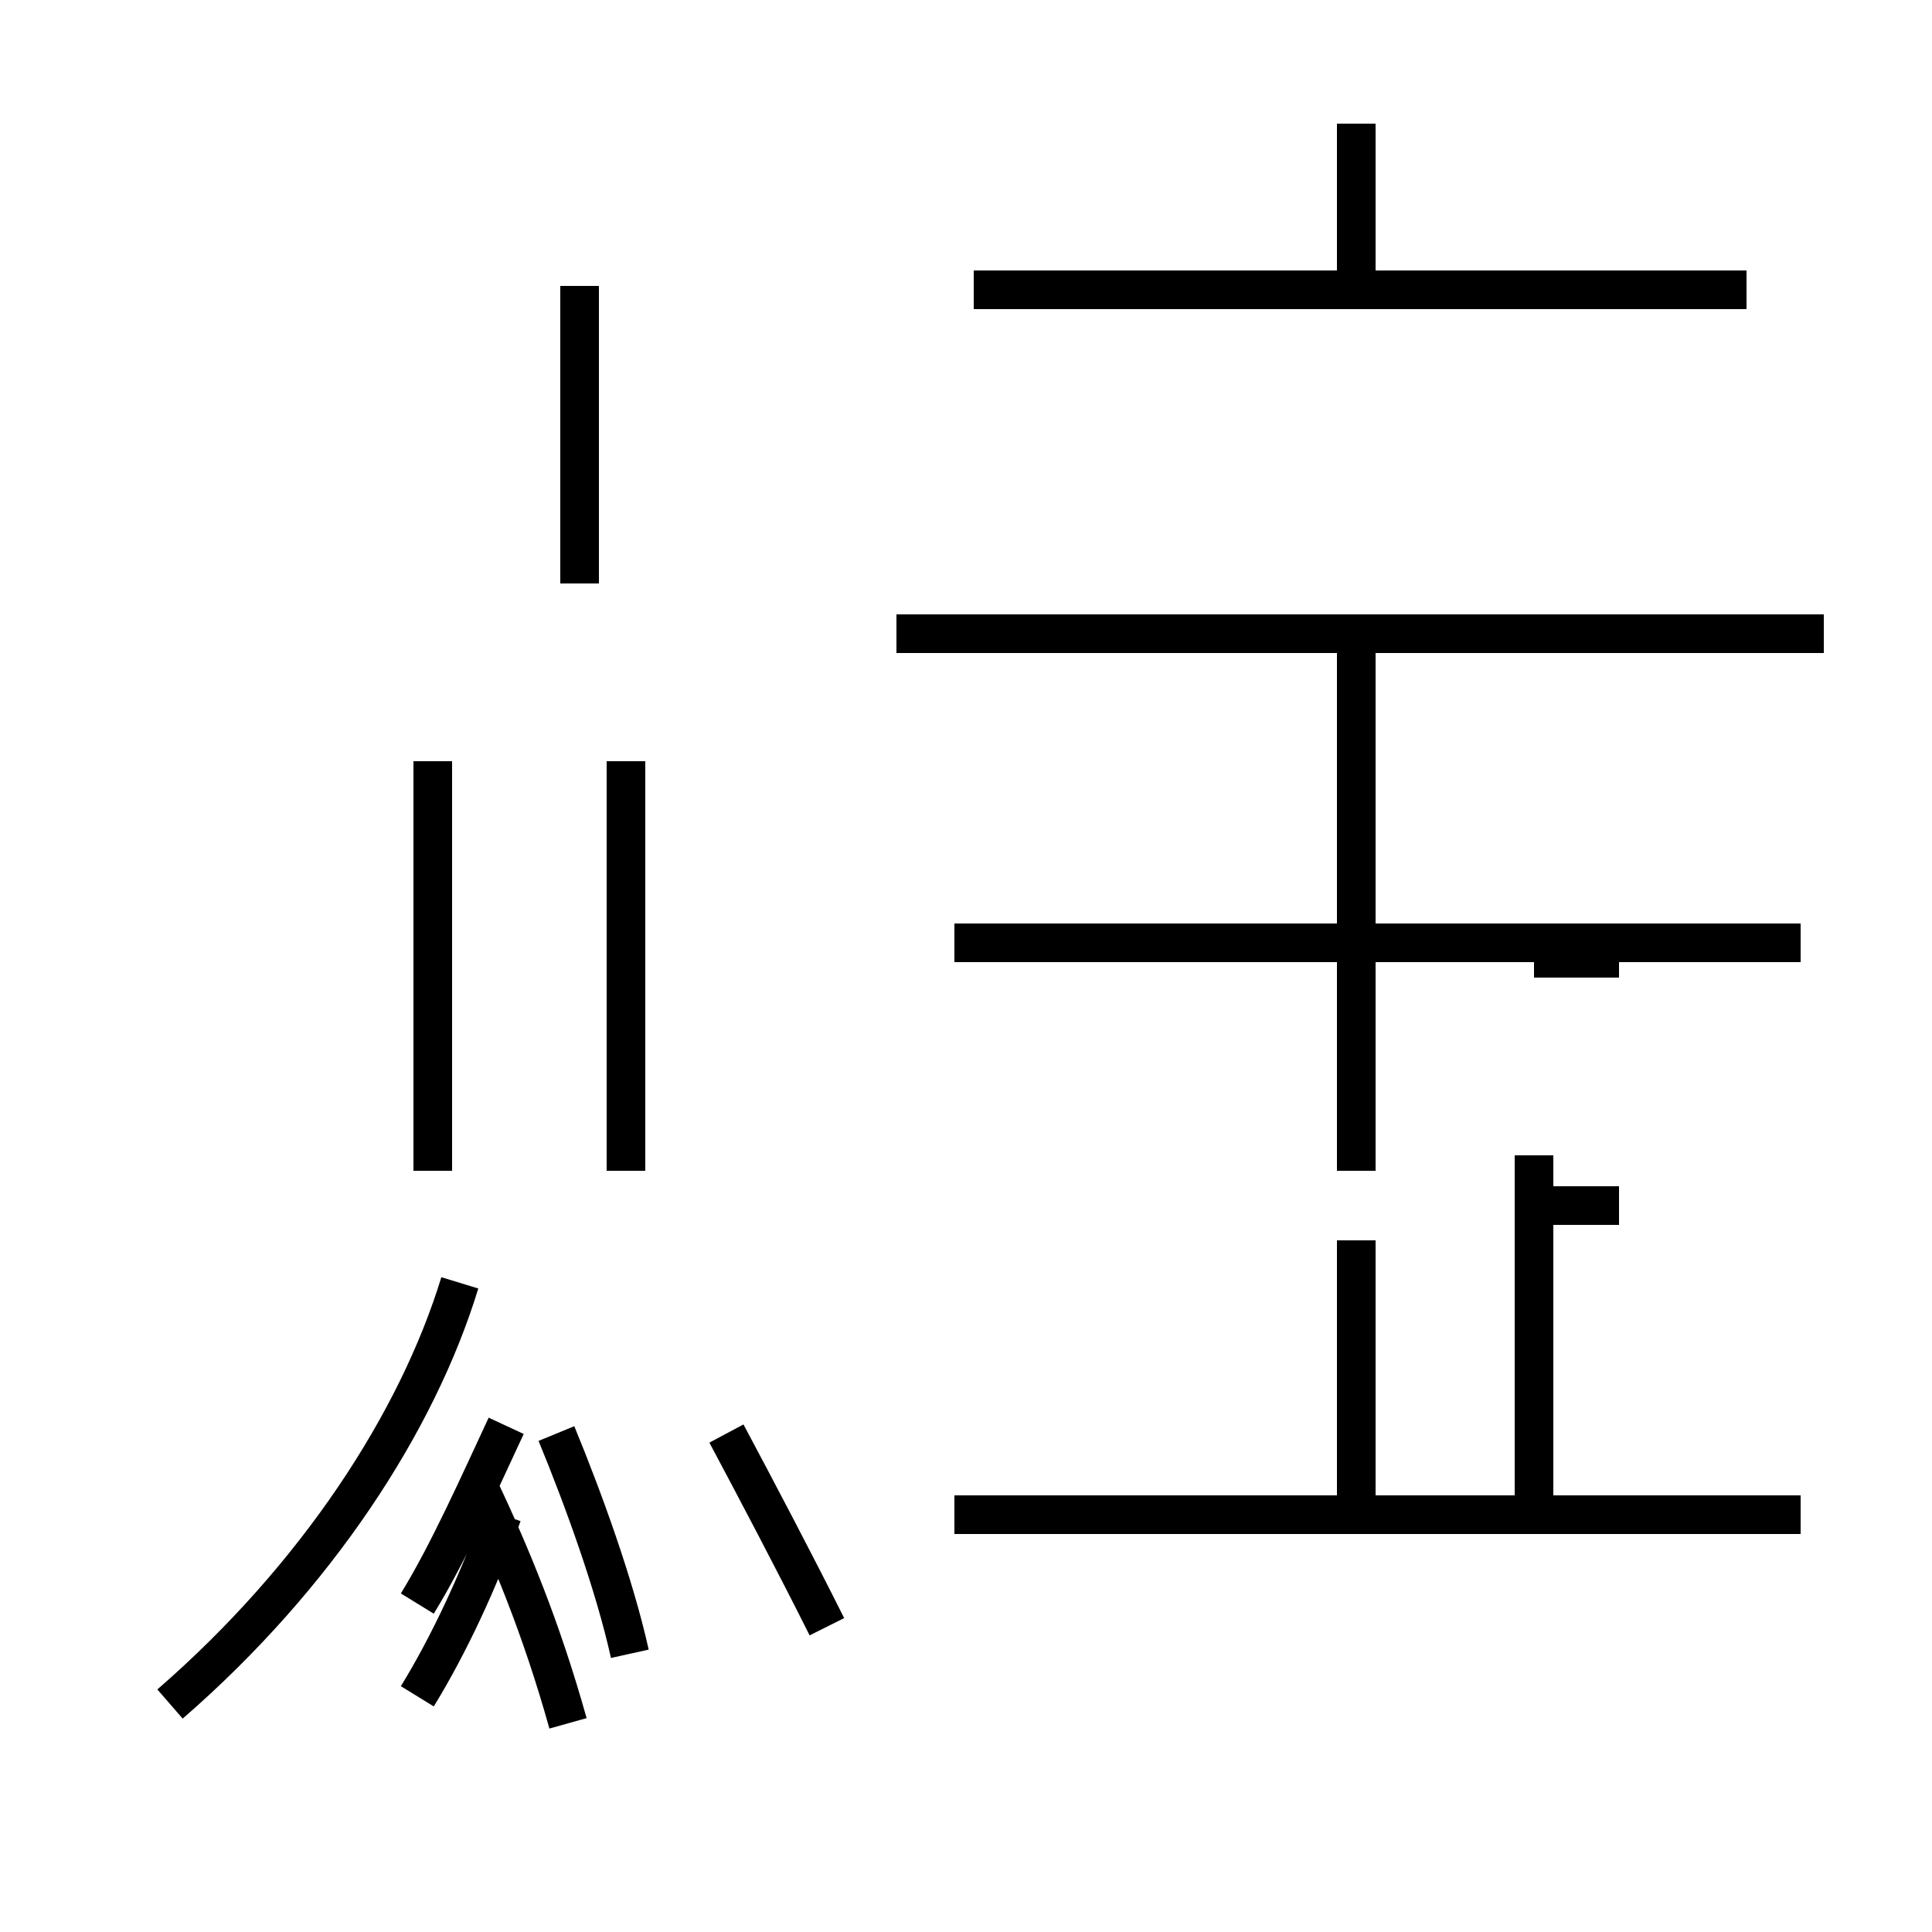 <?xml version='1.0' encoding='utf8'?>
<svg viewBox="0.0 -44.0 50.0 50.0" version="1.1" xmlns="http://www.w3.org/2000/svg">
<rect x="0.0" y="-44.0" width="50.0" height="50.0" fill="#808080" stroke="none"/>
<rect x="-1000" y="-1000" width="2000" height="2000" stroke="white" fill="white"/>
<g style="fill:none; stroke:#000000;  stroke-width:1">
<path d="M 15.0 28.9 L 15.0 36.6 M 16.2 13.7 L 16.2 24.3 M 11.2 13.7 L 11.2 24.3 M 4.4 -0.1 C 8.2 3.2 10.8 7.2 11.9 10.8 M 16.3 1.2 C 15.9 3.0 15.1 5.2 14.4 6.9 M 10.8 0.1 C 11.6 1.4 12.4 3.1 13.0 4.8 M 21.4 1.9 C 20.6 3.5 19.6 5.4 18.8 6.9 M 35.1 36.5 L 35.1 40.8 M 45.2 36.5 L 25.2 36.5 M 47.2 27.6 L 23.2 27.6 M 35.1 27.6 L 35.1 13.7 M 46.6 19.6 L 24.7 19.6 M 35.1 11.9 L 35.1 4.8 M 46.6 4.8 L 24.7 4.8 M 39.7 4.8 L 39.7 14.1 M 41.9 12.8 L 39.7 12.8 M 41.9 19.2 L 39.7 19.2 M 35.1 14.1 L 35.1 20.9 M 10.8 2.5 C 11.6 3.8 12.4 5.6 13.1 7.1 M 12.4 5.5 C 13.2 3.8 14.0 1.9 14.7 -0.6 " transform="scale(1, -1)" />
</g>
</svg>